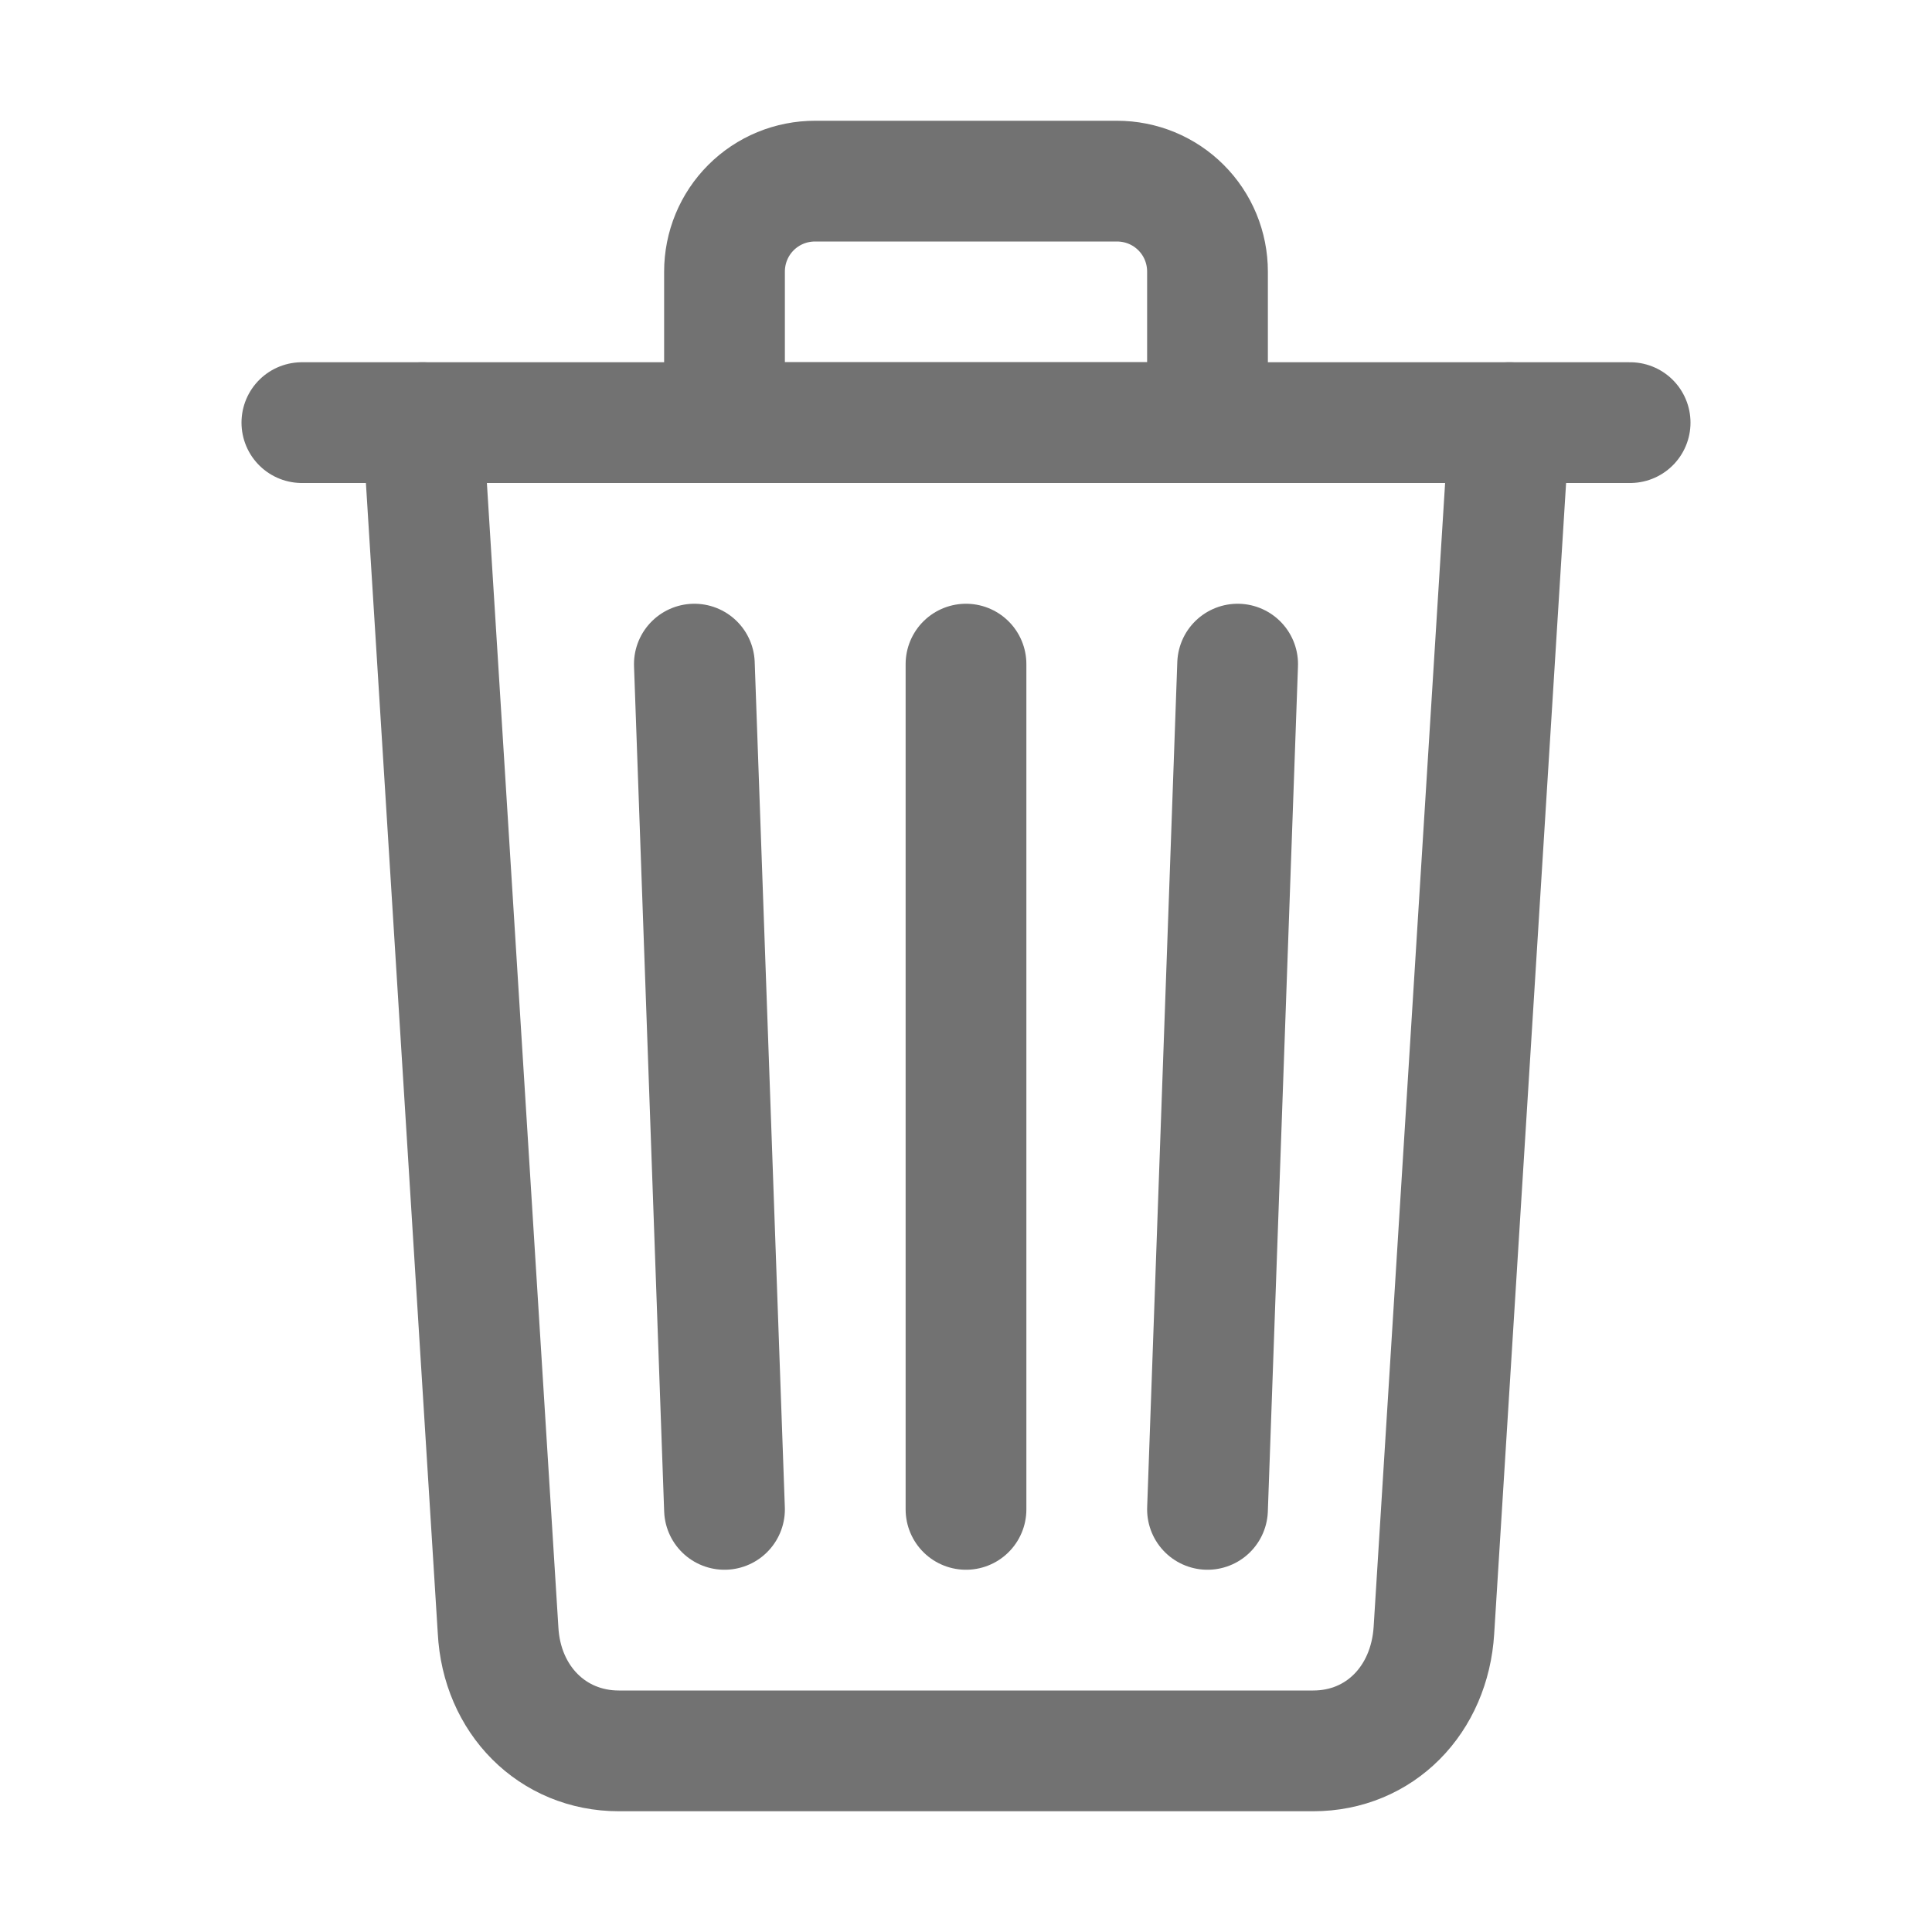 <svg width="20" height="20" viewBox="0 0 20 20" fill="none" xmlns="http://www.w3.org/2000/svg">
<path d="M4.375 4.375L5.156 16.875C5.193 17.597 5.719 18.125 6.406 18.125H13.594C14.284 18.125 14.8 17.597 14.844 16.875L15.625 4.375" stroke="#727272" stroke-width="1.25" stroke-linecap="round" stroke-linejoin="round"/>
<path d="M3.125 4.375H16.875H3.125Z" fill="#727272"/>
<path d="M3.125 4.375H16.875" stroke="#727272" stroke-width="1.25" stroke-miterlimit="10" stroke-linecap="round"/>
<path d="M12.812 6.875L12.5 15.625M7.5 4.375V2.812C7.5 2.689 7.524 2.567 7.571 2.453C7.618 2.339 7.687 2.236 7.774 2.149C7.861 2.062 7.964 1.993 8.078 1.946C8.192 1.899 8.314 1.875 8.438 1.875H11.562C11.686 1.875 11.808 1.899 11.922 1.946C12.036 1.993 12.139 2.062 12.226 2.149C12.313 2.236 12.382 2.339 12.429 2.453C12.476 2.567 12.5 2.689 12.5 2.812V4.375H7.5ZM10 6.875V15.625V6.875ZM7.188 6.875L7.5 15.625L7.188 6.875Z" stroke="#727272" stroke-width="1.25" stroke-linecap="round" stroke-linejoin="round"/>
</svg>
